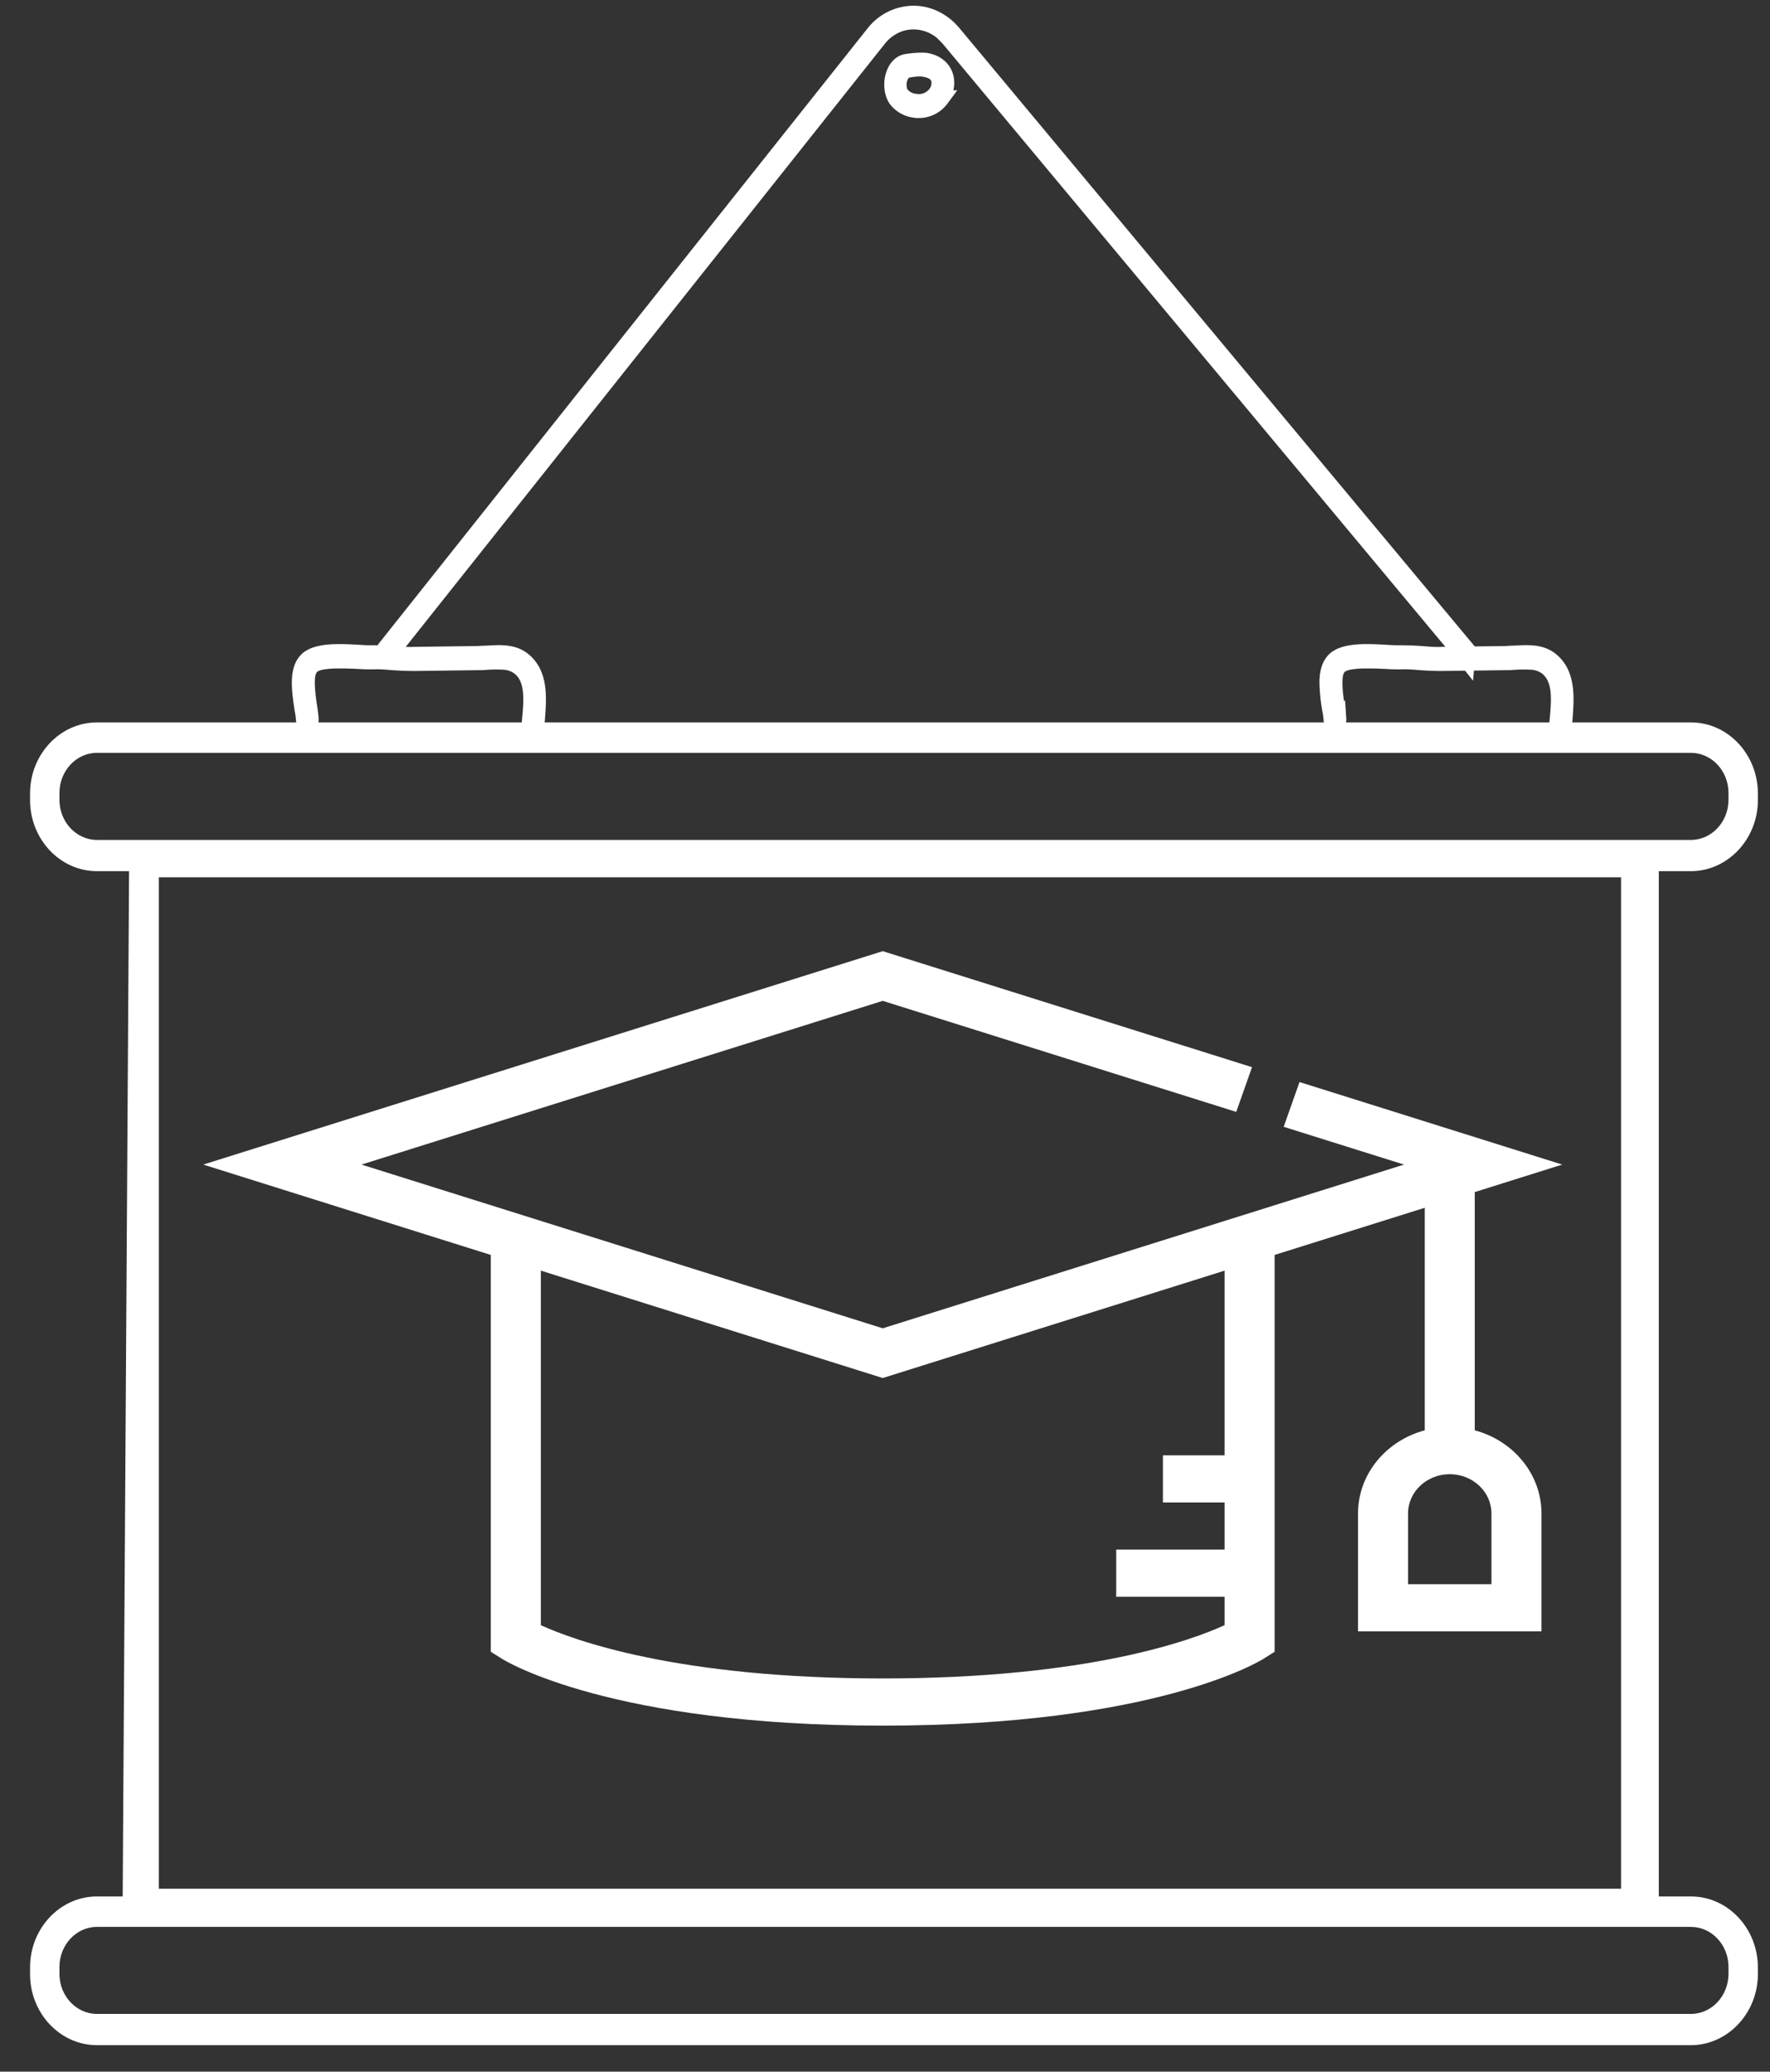 <svg width="53" height="62" fill="none" xmlns="http://www.w3.org/2000/svg"><rect width="100%" height="100%" fill="#333333" stroke="none"/><path stroke="#fff" stroke-width=".5" d="M4.506 26.005H48.79v30.77H4.506z"/><path d="M49.33 56.955a.079.079 0 01-.06-.025.123.123 0 01-.03-.086V25.875c0-.041.015-.07.03-.086a.079.079 0 01.06-.025c.026 0 .045.01.06.025.015.016.03.045.03.086v30.969c0 .075-.056.111-.09.111zM15.886 21.49h0c.029-.305.049-.6.016-.851-.033-.259-.125-.506-.347-.681a.874.874 0 00-.49-.166 3.96 3.96 0 00-.422 0l-.068.004h-.01l-.01.001c-.085.01-.173.01-.277.01h-.003l-1.857.024c-.262 0-.448-.011-.64-.023a7.51 7.51 0 01-.112-.009c-.142-.011-.309-.025-.499-.016-.111 0-.237 0-.395-.011h0-.007l-.056-.003a9.788 9.788 0 00-.646-.013 2.913 2.913 0 00-.398.032 1.03 1.03 0 00-.18.045.464.464 0 00-.181.113l-.008.009-.007.008a.604.604 0 00-.105.313c-.01.098-.008.21-.002.316.012.214.045.44.068.578.019.119.03.22.04.318l.003.034a.132.132 0 01-.026.088.077.077 0 01-.058.029h0c-.037.002-.09-.03-.097-.098a2.257 2.257 0 00-.046-.332l-.002-.012v-.005c-.04-.273-.081-.549-.075-.803.007-.258.06-.455.177-.59h0l.002-.003c.112-.135.319-.218.626-.252.3-.033.639-.014.966.004.156.013.3.013.39.013h.001a9.31 9.31 0 01.754.032c.142.012.31.026.5.016l1.852-.024c.052 0 .102-.004.145-.006h.007c.047-.004.088-.006.13-.006h.014c.44-.026.801-.046 1.1.187.252.202.37.473.417.782.047.306.023.626 0 .93l-.002.034-.003.034c-.01.1-.02.206-.02.303a.138.138 0 01-.037.083.074.074 0 01-.053.026h-.002a.087.087 0 01-.056-.032.142.142 0 01-.032-.092c0-.107.01-.215.021-.338zm30.771 0h0c.028-.305.048-.6.016-.851-.034-.259-.126-.506-.348-.681a.874.874 0 00-.49-.166 3.96 3.96 0 00-.422 0l-.068.004h-.01l-.01.001c-.085.01-.172.01-.277.01h-.003l-1.857.024c-.262 0-.448-.011-.639-.023a7.51 7.51 0 01-.113-.009c-.142-.011-.309-.025-.499-.016-.11 0-.237 0-.395-.011h0-.007l-.056-.003a9.788 9.788 0 00-.645-.013 2.913 2.913 0 00-.399.032 1.03 1.03 0 00-.18.045.465.465 0 00-.181.113l-.008.009-.007.008a.604.604 0 00-.104.313c-.01.098-.009.21-.003.316.012.214.045.44.068.578.02.119.03.22.04.318l.003.034a.132.132 0 01-.026.088.077.077 0 01-.057.029.083.083 0 01-.064-.022.112.112 0 01-.033-.075 2.24 2.24 0 00-.047-.333l-.002-.012v-.005a4.882 4.882 0 01-.075-.803c.007-.258.061-.455.177-.59h0l.002-.003c.112-.135.32-.218.626-.252.3-.033.64-.014.966.004.157.013.3.013.39.013h.001a9.31 9.31 0 01.754.032c.142.012.31.026.5.016l1.852-.024c.052 0 .102-.004.145-.006h.007c.047-.004.088-.006.13-.006h.014c.44-.026.801-.046 1.1.187.253.202.37.473.417.782.047.306.023.626 0 .93 0 .011 0 .023-.002.034l-.003.034c-.01.1-.02.206-.02.303a.138.138 0 01-.037.083.074.074 0 01-.053.026h-.001a.087.087 0 01-.057-.032.142.142 0 01-.032-.092c0-.107.01-.215.022-.338z" fill="#fff" stroke="#fff" stroke-width=".5"/><path d="M14.697 49.434l.334.21c.13.081 3.278 2 11.401 2 8.124 0 11.272-1.919 11.402-2l.333-.21V37.557l4.495-1.411v6.66c-1.152.308-1.998 1.306-1.998 2.488v3.528h5.493v-3.528c0-1.181-.846-2.18-1.997-2.488v-7.13l2.618-.823-7.866-2.47-.474 1.34 3.603 1.13-15.609 4.9-15.608-4.9 15.608-4.9 10.585 3.323.473-1.338-11.058-3.472-20.346 6.387 8.61 2.704v11.877zm29.962-4.14v2.117h-2.497v-2.117c0-.648.56-1.175 1.249-1.175.688 0 1.248.527 1.248 1.175zm-28.464-7.267l10.237 3.214 10.237-3.214v5.527h-1.847v1.411h1.847v1.41h-3.246v1.412h3.246v.85c-.965.443-4.071 1.595-10.237 1.595-6.17 0-9.276-1.154-10.237-1.594V38.027z" fill="#fff"/><path d="M43.912 19.727l-.008-.01-15.5-18.587-.002-.002a1.372 1.372 0 00-1.04-.498h-.01c-.412 0-.787.197-1.045.514l-.001.002-14.649 18.43c-.035.044-.085.042-.114.017a.13.13 0 01-.015-.165s0 0 0 0L26.176 1.002s0 0 0 0a1.512 1.512 0 011.165-.581h.011c.441 0 .86.203 1.169.562 0 0 0 0 0 0l15.497 18.584h0l.003.003a.116.116 0 01-.012.157l-.008.007-.007.007-.004.002a.091.091 0 01-.03.004.091.091 0 01-.035-.007.027.027 0 01-.007-.004l-.006-.01z" fill="#fff" stroke="#fff" stroke-width=".5"/><path d="M27.392 3.275h0l-.01-.002a.817.817 0 01-.523-.291c-.132-.175-.177-.491-.077-.761h0l.001-.004c.078-.22.228-.333.367-.353h.002c.222-.034.404-.045.549-.035.294.04.49.196.575.4.087.211.053.494-.107.723a.812.812 0 01-.659.33.569.569 0 01-.118-.007zM27.17 2.08l-.08.016-.055.059.182.17-.182-.17h0l-.002.001-.001.002-.004.004-.008.01a.598.598 0 00-.075.12h0l-.004.01a.63.63 0 00-.02.413c.01.03.028.083.068.13a.609.609 0 00.411.21.646.646 0 00.633-.248h0l.003-.004a.533.533 0 00.088-.456l-.003-.009-.004-.01a.422.422 0 00-.244-.225.916.916 0 00-.152-.044c-.07-.02-.144-.02-.17-.02h-.006c-.11 0-.24.015-.375.041zM4.116 25.877h0v-.002c0-.076.056-.111.09-.111.02 0 .04.008.058.028.019.02.032.05.032.083 0 0 0 0 0 0l-.193 30.967v.002a.12.12 0 01-.03.086.079.079 0 01-.118-.002.125.125 0 01-.032-.084s0 0 0 0l.193-30.967z" fill="#fff" stroke="#fff" stroke-width=".5"/><path d="M2.903 61.157h47.73c1.073 0 1.954-.94 1.954-2.073v-.205c0-1.133-.87-2.073-1.954-2.073H2.903c-1.072 0-1.953.928-1.953 2.073v.205c0 1.133.87 2.073 1.953 2.073zm-1.173-2.29c0-.686.524-1.25 1.173-1.25h47.73c.639 0 1.174.552 1.174 1.25v.205c0 .686-.525 1.25-1.174 1.25H2.903c-.638 0-1.173-.552-1.173-1.25v-.205zm1.173-32.845h47.73c1.073 0 1.954-.94 1.954-2.073v-.205c0-1.133-.87-2.074-1.954-2.074H2.903c-1.072 0-1.953.93-1.953 2.074v.205c0 1.132.87 2.073 1.953 2.073zm-1.173-2.29c0-.686.524-1.251 1.173-1.251h47.73c.639 0 1.174.553 1.174 1.25v.205c0 .687-.525 1.251-1.174 1.251H2.903c-.638 0-1.173-.553-1.173-1.25v-.205z" fill="#fff" stroke="#fff" stroke-width=".1"/></svg>